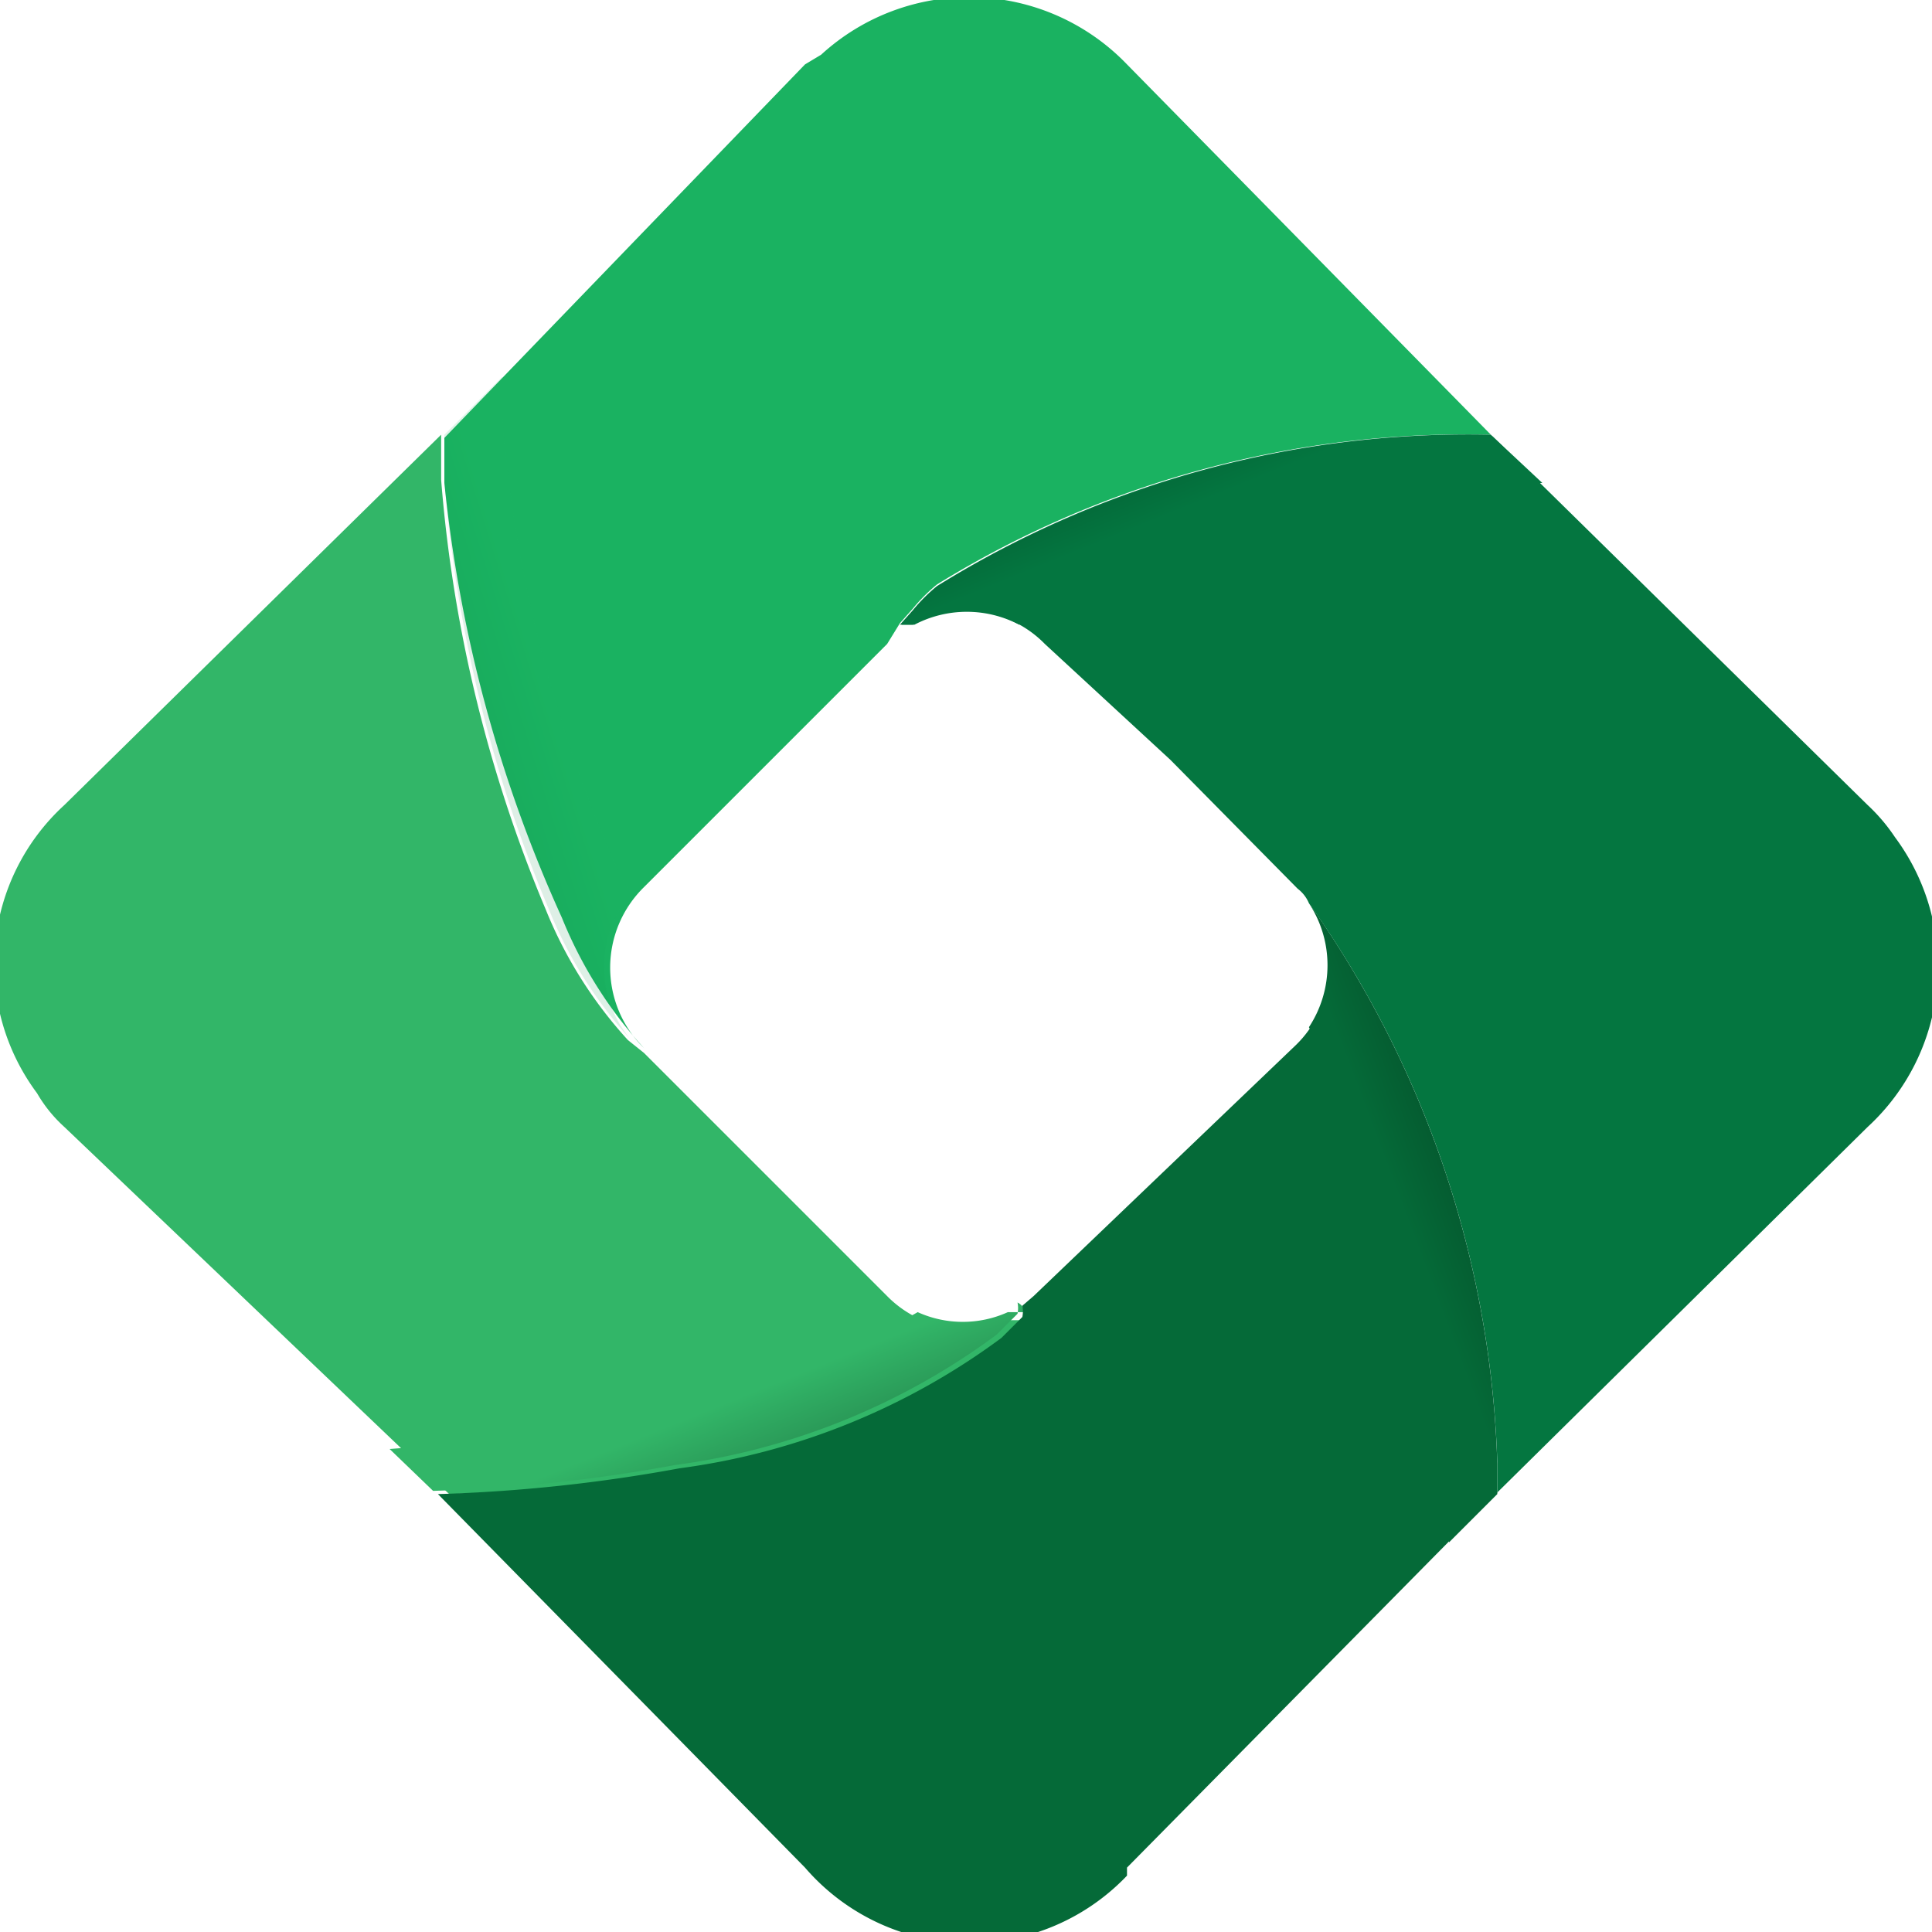 <svg id="Layer_1" data-name="Layer 1" xmlns="http://www.w3.org/2000/svg" xmlns:xlink="http://www.w3.org/1999/xlink" viewBox="0 0 12 12"><defs><style>.cls-1{fill:#1ab261;}.cls-2{opacity:0.14;fill:url(#linear-gradient);}.cls-3{fill:#32b668;}.cls-4{fill:url(#linear-gradient-2);}.cls-5{fill:#056a38;}.cls-6{fill:url(#linear-gradient-3);}.cls-7{fill:#047640;}.cls-8{fill:url(#linear-gradient-4);}</style><linearGradient id="linear-gradient" x1="1.71" y1="4.96" x2="3.41" y2="4.43" gradientUnits="userSpaceOnUse"><stop offset="0" stop-color="#010101"/><stop offset="1" stop-color="#1ab261"/></linearGradient><linearGradient id="linear-gradient-2" x1="5.41" y1="11.01" x2="4.49" y2="8.72" gradientUnits="userSpaceOnUse"><stop offset="0" stop-color="#010101"/><stop offset="1" stop-color="#32b668"/></linearGradient><linearGradient id="linear-gradient-3" x1="11.11" y1="6.63" x2="8.72" y2="7.53" gradientUnits="userSpaceOnUse"><stop offset="0" stop-color="#010101"/><stop offset="1" stop-color="#056a38"/></linearGradient><linearGradient id="linear-gradient-4" x1="6.47" y1="0.71" x2="7.45" y2="3.12" gradientUnits="userSpaceOnUse"><stop offset="0" stop-color="#010101"/><stop offset="1" stop-color="#047640"/></linearGradient></defs><path class="cls-1" d="M9.26,2.7a6.25,6.25,0,0,0-3.44.93,1.06,1.06,0,0,0-.15.15l-.08.09h0L5.51,4,4,5.51a.7.7,0,0,0,0,1h0a2.69,2.69,0,0,1-.51-.81A8.63,8.63,0,0,1,2.76,3c0-.1,0-.19,0-.28L5,.4,5.1.34A1.36,1.36,0,0,1,7,.4Z" transform="translate(0 0)"/><path class="cls-2" d="M3.12,2.6a2.46,2.46,0,0,1,0-.26l-.36.36c0,.09,0,.18,0,.28a8.63,8.63,0,0,0,.65,2.67,2.69,2.69,0,0,0,.51.81h0a.7.7,0,0,1,0-.91,1.83,1.83,0,0,1-.14-.28A8.63,8.63,0,0,1,3.12,2.6Z" transform="translate(0 0)"/><path class="cls-3" d="M6.42,8.11a.18.18,0,0,1,0,.07h0l-.13.13a4.31,4.31,0,0,1-2,.81,9.85,9.85,0,0,1-1.5.16l0,0L.4,7a.87.87,0,0,1-.17-.21A1.34,1.34,0,0,1,.4,5L2.74,2.7c0,.09,0,.18,0,.28a8.63,8.63,0,0,0,.65,2.67,2.69,2.69,0,0,0,.51.81L4,6.54,5.51,8.05a.68.68,0,0,0,.75.15l.11,0A.1.1,0,0,0,6.42,8.11Z" transform="translate(0 0)"/><path class="cls-4" d="M6.37,8.15l-.11,0a.68.68,0,0,1-.56,0,5.4,5.4,0,0,1-1.81.64A10.84,10.84,0,0,1,2.42,9l.27.26,0,0a9.85,9.85,0,0,0,1.5-.16,4.31,4.31,0,0,0,2-.81l.13-.13h0a.18.18,0,0,0,0-.07A.1.1,0,0,1,6.37,8.15Z" transform="translate(0 0)"/><path class="cls-5" d="M9.3,9.27h0L7,11.6l0,.05A1.35,1.35,0,0,1,5,11.6L2.72,9.28a9.85,9.85,0,0,0,1.5-.16,4.31,4.31,0,0,0,2-.81l.13-.13h0a.18.18,0,0,0,0-.07l.07-.06L8.05,6.49a.68.68,0,0,0,.08-.88A6.35,6.35,0,0,1,9.28,9.08C9.29,9.14,9.29,9.21,9.3,9.27Z" transform="translate(0 0)"/><path class="cls-6" d="M8.13,5.61a.7.7,0,0,1,0,.77A8,8,0,0,1,9,9.4c0,.06,0,.12,0,.18l.3-.3h0c0-.06,0-.13,0-.19A6.35,6.35,0,0,0,8.13,5.61Z" transform="translate(0 0)"/><path class="cls-7" d="M11.6,7,9.3,9.27c0-.06,0-.13,0-.19A6.35,6.35,0,0,0,8.13,5.61h0a.22.22,0,0,0-.07-.09h0l-.79-.8L6.49,4a.68.68,0,0,0-.63-.19.73.73,0,0,0-.19.07l-.08,0,.08-.09a1.06,1.06,0,0,1,.15-.15A6.25,6.25,0,0,1,9.26,2.7h0L11.6,5a1.12,1.12,0,0,1,.17.2h0A1.35,1.35,0,0,1,11.6,7Z" transform="translate(0 0)"/><path class="cls-8" d="M9.27,2.71h0a6.25,6.25,0,0,0-3.44.93,1.06,1.06,0,0,0-.15.15l-.08.09.08,0a.7.7,0,0,1,.65,0A6.82,6.82,0,0,1,9.58,3Z" transform="translate(0 0)"/></svg>